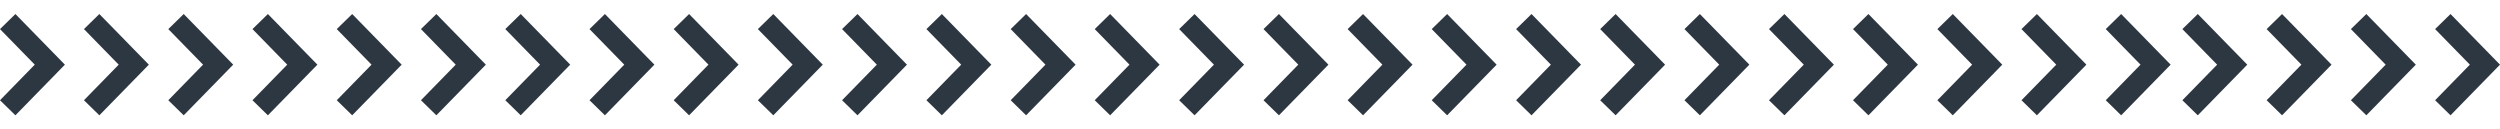 <svg width="116" height="6" viewBox="0 0 116 6" fill="none" xmlns="http://www.w3.org/2000/svg">
<path fill-rule="evenodd" clip-rule="evenodd" d="M25.059 3L23.446 1.349L24.161 0.65L26.116 2.65L26.458 3L26.116 3.349L24.161 5.349L23.446 4.65L25.059 3ZM0 1.35L1.613 3L0 4.651L0.715 5.35L2.67 3.35L3.011 3L2.67 2.651L0.715 0.651L0 1.35ZM3.895 1.35L5.508 3L3.895 4.651L4.61 5.35L6.565 3.35L6.906 3L6.565 2.651L4.61 0.651L3.895 1.35ZM9.422 3L7.809 1.35L8.524 0.651L10.479 2.651L10.82 3L10.479 3.35L8.524 5.35L7.809 4.651L9.422 3ZM11.715 1.35L13.328 3L11.715 4.651L12.43 5.35L14.385 3.35L14.727 3L14.385 2.651L12.43 0.651L11.715 1.35ZM17.239 3L15.626 1.35L16.341 0.651L18.296 2.651L18.637 3L18.296 3.35L16.341 5.35L15.626 4.651L17.239 3ZM19.532 1.35L21.145 3L19.532 4.651L20.247 5.35L22.202 3.35L22.543 3L22.202 2.651L20.247 0.651L19.532 1.35ZM27.353 1.35L28.966 3L27.353 4.651L28.068 5.35L30.022 3.35L30.364 3L30.022 2.651L28.068 0.651L27.353 1.35ZM32.872 3L31.259 1.35L31.974 0.651L33.929 2.651L34.27 3L33.929 3.35L31.974 5.35L31.259 4.651L32.872 3ZM35.165 1.35L36.779 3L35.165 4.651L35.881 5.35L37.835 3.35L38.177 3L37.835 2.651L35.881 0.651L35.165 1.35ZM40.685 3L39.072 1.35L39.787 0.651L41.741 2.651L42.083 3L41.741 3.35L39.787 5.35L39.072 4.651L40.685 3ZM42.986 1.35L44.599 3L42.986 4.651L43.702 5.35L45.656 3.35L45.998 3L45.656 2.651L43.702 0.651L42.986 1.35ZM48.509 3L46.896 1.35L47.611 0.651L49.566 2.651L49.908 3L49.566 3.35L47.611 5.35L46.896 4.651L48.509 3ZM50.795 1.35L52.408 3L50.795 4.651L51.51 5.35L53.465 3.35L53.806 3L53.465 2.651L51.51 0.651L50.795 1.35ZM56.326 3L54.713 1.35L55.428 0.651L57.383 2.651L57.725 3L57.383 3.35L55.428 5.35L54.713 4.651L56.326 3ZM58.627 1.35L60.24 3L58.627 4.651L59.342 5.35L61.297 3.35L61.639 3L61.297 2.651L59.342 0.651L58.627 1.35ZM64.143 3L62.53 1.35L63.245 0.651L65.2 2.651L65.541 3L65.2 3.35L63.245 5.35L62.53 4.651L64.143 3ZM66.432 1.35L68.045 3L66.432 4.651L67.147 5.35L69.102 3.35L69.443 3L69.102 2.651L67.147 0.651L66.432 1.35ZM71.96 3L70.347 1.35L71.062 0.651L73.016 2.651L73.358 3L73.016 3.35L71.062 5.35L70.347 4.651L71.96 3ZM74.249 1.35L75.862 3L74.249 4.651L74.964 5.35L76.919 3.35L77.26 3L76.919 2.651L74.964 0.651L74.249 1.35ZM79.772 3L78.159 1.35L78.874 0.651L80.829 2.651L81.171 3L80.829 3.35L78.874 5.35L78.159 4.651L79.772 3ZM82.081 1.35L83.695 3L82.081 4.651L82.797 5.35L84.751 3.35L85.093 3L84.751 2.651L82.797 0.651L82.081 1.35ZM87.593 3L85.98 1.35L86.695 0.651L88.65 2.651L88.991 3L88.65 3.35L86.695 5.35L85.98 4.651L87.593 3ZM89.894 1.35L91.507 3L89.894 4.651L90.609 5.35L92.564 3.35L92.905 3L92.564 2.651L90.609 0.651L89.894 1.35ZM95.41 3L93.797 1.35L94.512 0.651L96.467 2.651L96.808 3L96.467 3.35L94.512 5.35L93.797 4.651L95.41 3ZM101.262 1.35L102.875 3L101.262 4.651L101.977 5.35L103.932 3.35L104.273 3L103.932 2.651L101.977 0.651L101.262 1.35ZM110.695 3L109.082 1.35L109.798 0.651L111.752 2.651L112.094 3L111.752 3.35L109.798 5.35L109.082 4.651L110.695 3ZM97.707 1.35L99.32 3L97.707 4.651L98.422 5.35L100.376 3.35L100.718 3L100.376 2.651L98.422 0.651L97.707 1.35ZM106.785 3L105.172 1.35L105.887 0.651L107.842 2.651L108.183 3L107.842 3.35L105.887 5.35L105.172 4.651L106.785 3ZM112.989 1.35L114.602 3L112.989 4.651L113.704 5.35L115.658 3.35L116 3L115.658 2.651L113.704 0.651L112.989 1.35Z" fill="#2D3741"/>
</svg>

